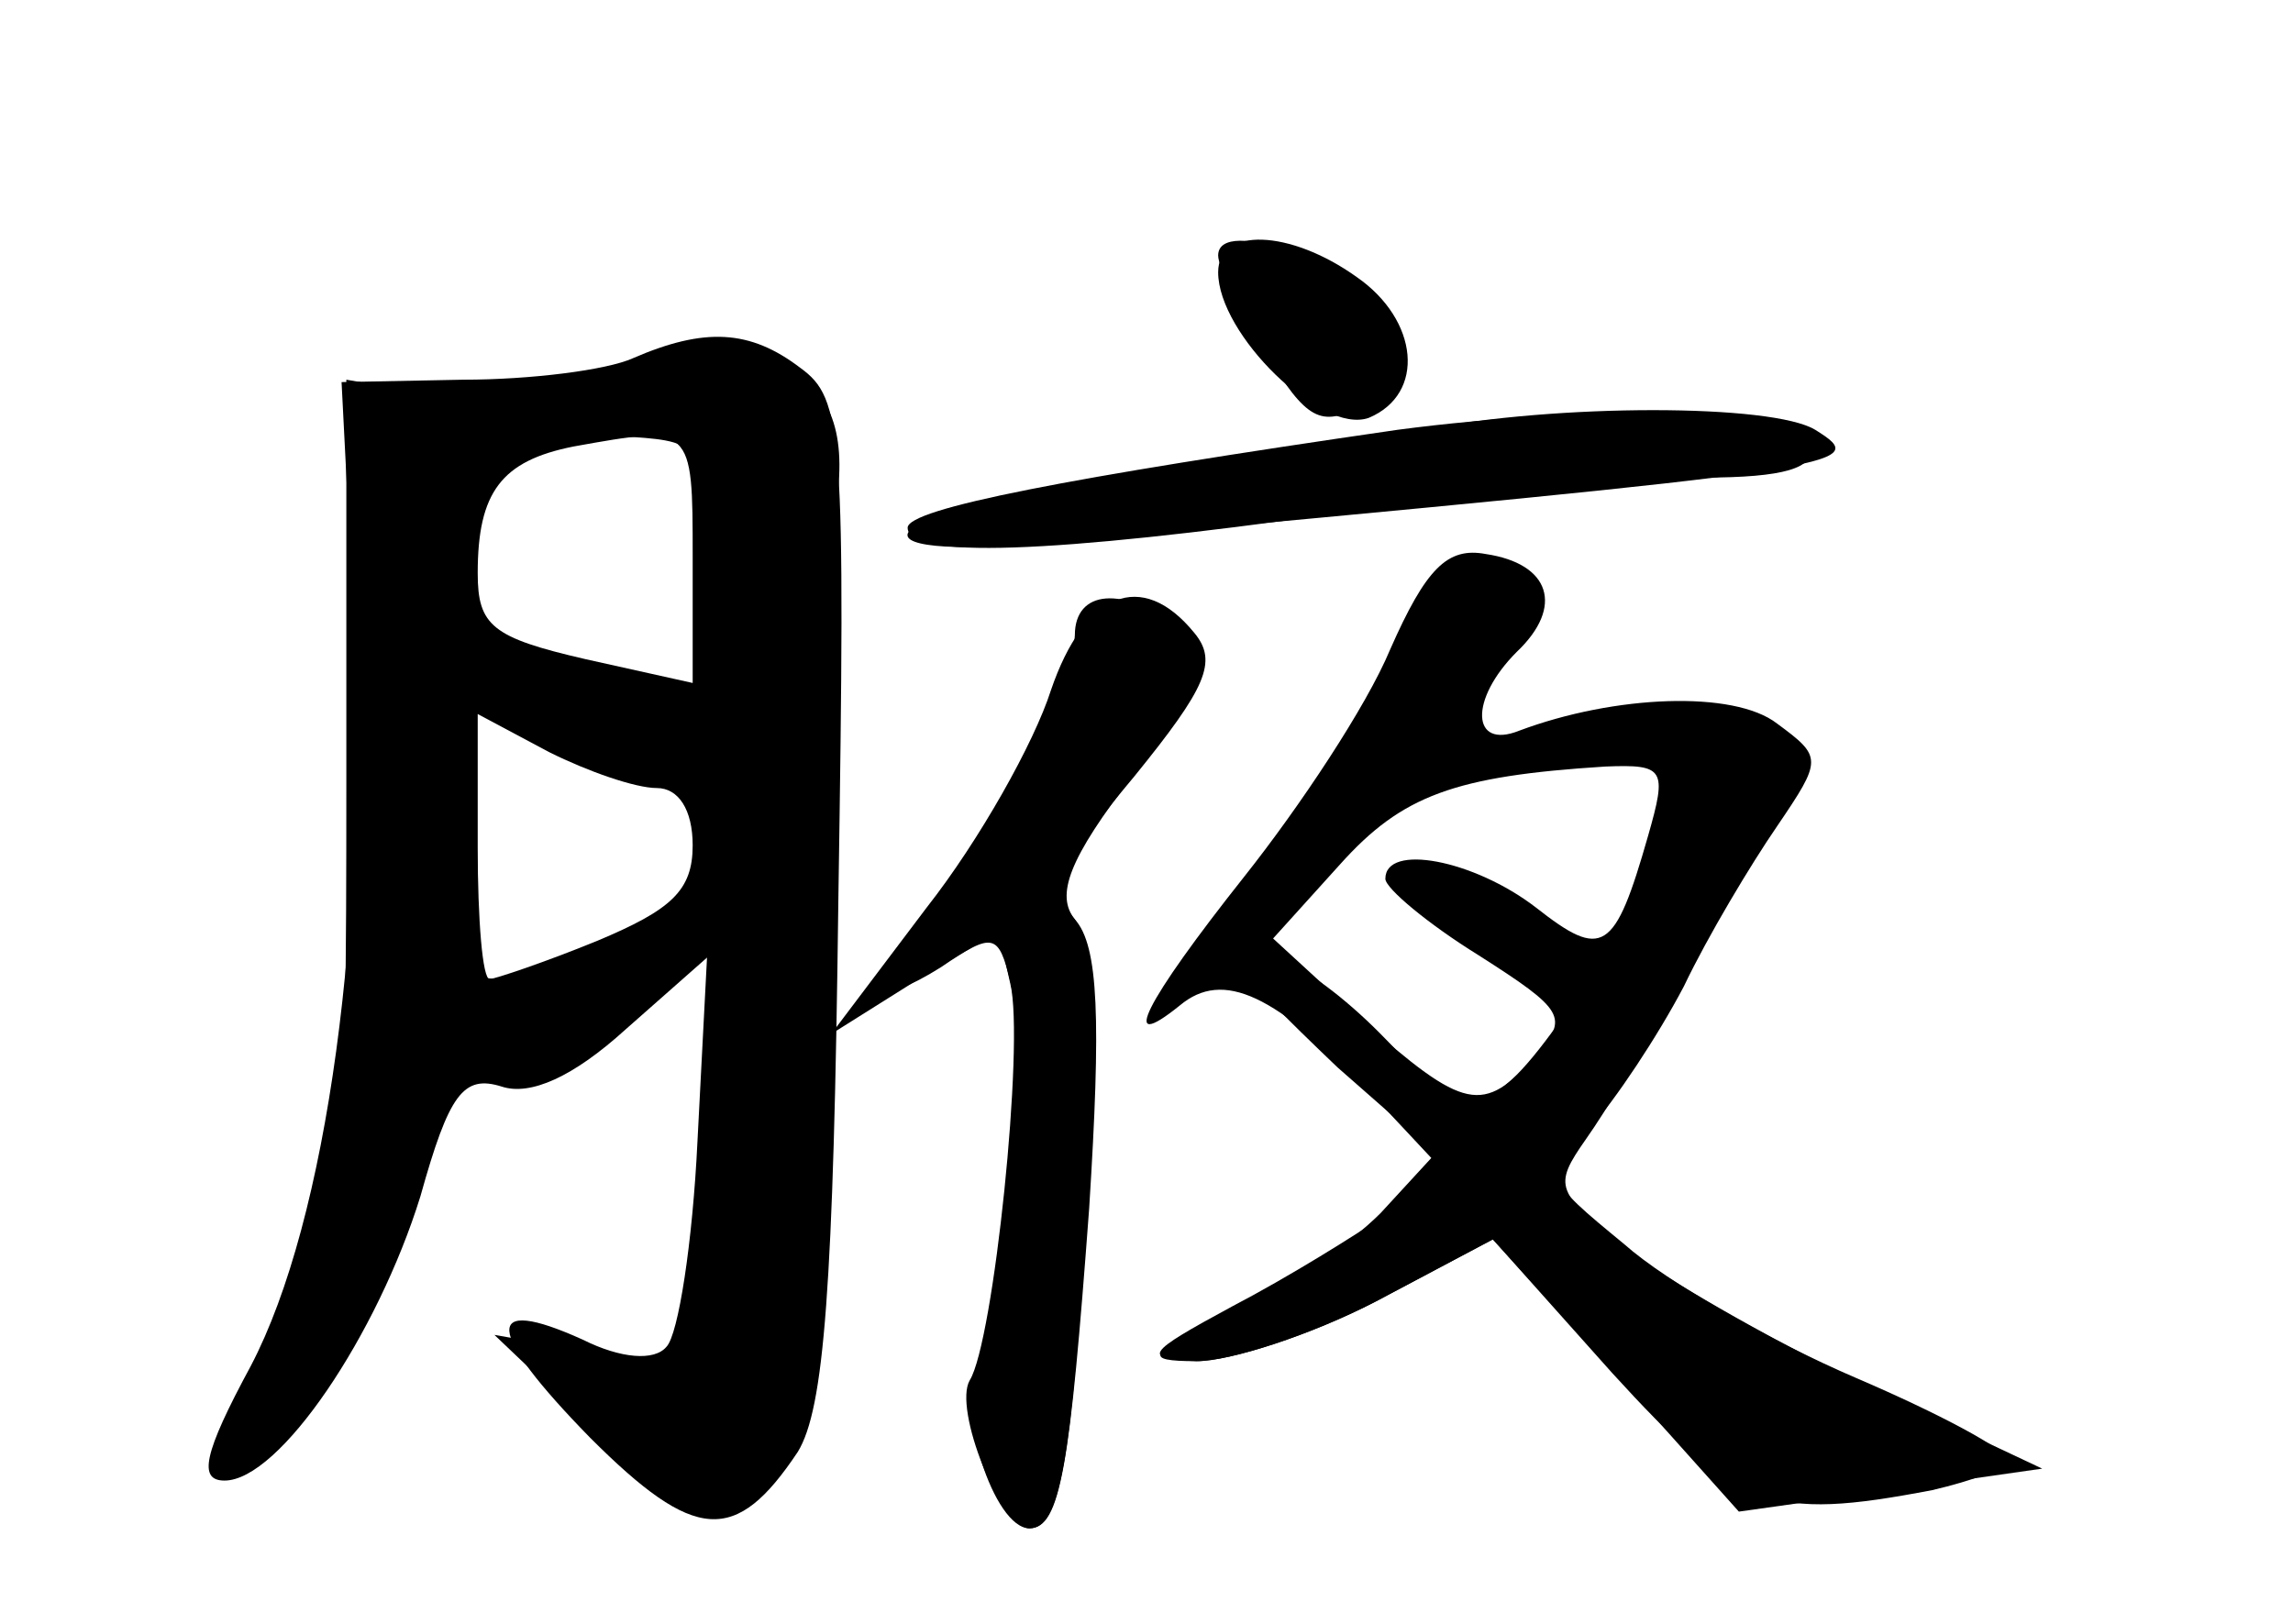 <?xml version="1.0" standalone="no"?>
<!DOCTYPE svg PUBLIC "-//W3C//DTD SVG 20010904//EN"
 "http://www.w3.org/TR/2001/REC-SVG-20010904/DTD/svg10.dtd">
<svg version="1.0" xmlns="http://www.w3.org/2000/svg"
 width="96pt" height="68pt" viewBox="0 0 96 68"
 preserveAspectRatio="xMidYMid meet">
<g transform="translate(0,68) scale(0.1,-0.1)" fill="#000000" stroke="none">
<g id="part-0" class="char-part">
  <path d="M510 573 c0 -5 9 -23 20 -41 17 -28 23 -31 40 -22 21 11 24 19 12 36
-15 23 -72 44 -72 27z"/>
  <path d="M265 530 c-11 -5 -43 -9 -71 -9 l-51 -1 5 -98 c6 -128 -11 -253 -43
-314 -20 -37 -22 -48 -11 -48 23 0 64 61 82 119 12 43 18 51 34 46 12 -4 30 4
52 24 l34 30 -4 -77 c-2 -42 -8 -81 -13 -86 -5 -6 -19 -5 -35 3 -42 19 -41 4
3 -41 44 -44 61 -45 87 -6 11 18 15 68 17 232 3 195 2 209 -16 222 -21 16 -40
17 -70 4z m25 -83 l0 -53 -45 10 c-39 9 -45 14 -45 36 0 34 10 47 40 53 50 9
50 9 50 -46z m-15 -97 c9 0 15 -9 15 -24 0 -19 -9 -27 -40 -40 -22 -9 -43 -16
-45 -16 -3 0 -5 25 -5 55 l0 56 30 -16 c16 -8 36 -15 45 -15z"/>
  <path d="M585 500 c-138 -20 -205 -33 -205 -41 0 -13 59 -11 180 6 58 8 127
15 153 15 34 0 47 4 45 13 -6 15 -90 18 -173 7z"/>
  <path d="M582 408 c-10 -24 -38 -66 -61 -95 -42 -53 -53 -75 -27 -54 18 15 40
5 81 -38 l29 -31 -23 -18 c-13 -9 -42 -27 -65 -39 -37 -20 -38 -22 -15 -23 14
0 48 11 75 25 l49 26 50 -56 c52 -57 66 -62 134 -49 17 4 31 9 31 13 0 4 -28
19 -63 34 -35 15 -79 40 -97 56 -34 28 -34 28 -14 49 10 11 28 38 39 59 10 21
28 51 39 67 19 28 19 29 0 43 -18 14 -68 12 -108 -3 -20 -8 -21 13 -1 33 20
19 14 37 -13 41 -16 3 -25 -6 -40 -40z m108 -78 c-14 -49 -19 -52 -47 -30 -26
20 -63 27 -63 12 0 -4 18 -19 39 -32 36 -23 38 -26 24 -42 -22 -25 -30 -23
-73 15 l-37 34 28 31 c26 29 48 37 111 41 25 1 26 -1 18 -29z"/>
  <path d="M450 414 c0 -17 -44 -100 -66 -125 -22 -24 -17 -31 10 -14 22 15 24
14 29 -6 7 -28 -2 -139 -14 -161 -9 -17 7 -68 22 -68 13 0 18 30 24 138 4 69
2 108 -5 117 -8 10 -3 25 25 61 34 45 36 49 19 61 -24 18 -44 16 -44 -3z"/>
</g>
<g id="part-1" class="char-part">
  <path d="M245 519 c-16 -5 -46 -7 -65 -4 l-35 6 0 -168 c0 -162 -1 -170 -27
-227 -34 -70 -34 -75 -7 -50 27 23 69 111 69 143 0 20 3 22 26 17 22 -6 33 -1
60 25 l34 33 0 -70 c0 -38 -3 -80 -7 -93 -5 -21 -10 -22 -46 -17 l-40 7 42
-40 c35 -33 47 -39 61 -31 34 18 42 70 35 222 -4 85 -3 160 3 186 15 66 -19
87 -103 61z m53 -76 c2 -29 1 -53 -2 -53 -3 0 -28 5 -56 11 -46 10 -51 13 -46
33 3 11 6 29 6 38 0 19 21 27 65 25 29 -2 30 -4 33 -54z m-63 -73 c17 -11 38
-20 48 -20 11 0 17 -8 17 -23 0 -25 -51 -57 -90 -57 -18 0 -20 7 -20 60 0 33
3 60 8 60 4 0 21 -9 37 -20z"/>
</g>
<g id="part-2" class="char-part">
  <path d="M510 566 c0 -26 43 -68 63 -61 24 10 21 41 -5 59 -28 20 -58 21 -58
2z"/>
  <path d="M595 500 c-22 -4 -79 -13 -127 -20 -102 -14 -122 -36 -25 -27 335 31
341 32 317 47 -18 11 -108 11 -165 0z"/>
</g>
<g id="part-3" class="char-part">
  <path d="M440 391 c-7 -22 -30 -63 -52 -91 l-40 -53 35 22 35 21 5 -22 c6 -25
-7 -150 -17 -166 -7 -12 13 -62 25 -62 13 0 17 26 25 134 5 79 4 110 -6 121
-10 12 -6 23 25 60 30 37 35 48 25 60 -22 27 -46 17 -60 -24z"/>
</g>
<g id="part-4" class="char-part">
  <path d="M671 282 c-10 -20 -28 -45 -38 -54 -19 -17 -21 -16 -53 17 -29 30
-60 46 -60 30 0 -3 18 -21 40 -42 l41 -36 -23 -25 c-13 -13 -41 -33 -63 -43
-35 -16 -37 -19 -14 -19 14 0 48 11 75 25 l49 26 52 -57 51 -57 64 9 63 9 -70
33 c-38 18 -84 44 -103 58 -31 25 -32 27 -18 47 17 24 56 94 56 101 0 2 -7 6
-15 10 -10 3 -21 -7 -34 -32z"/>
</g>
</g>
</svg>